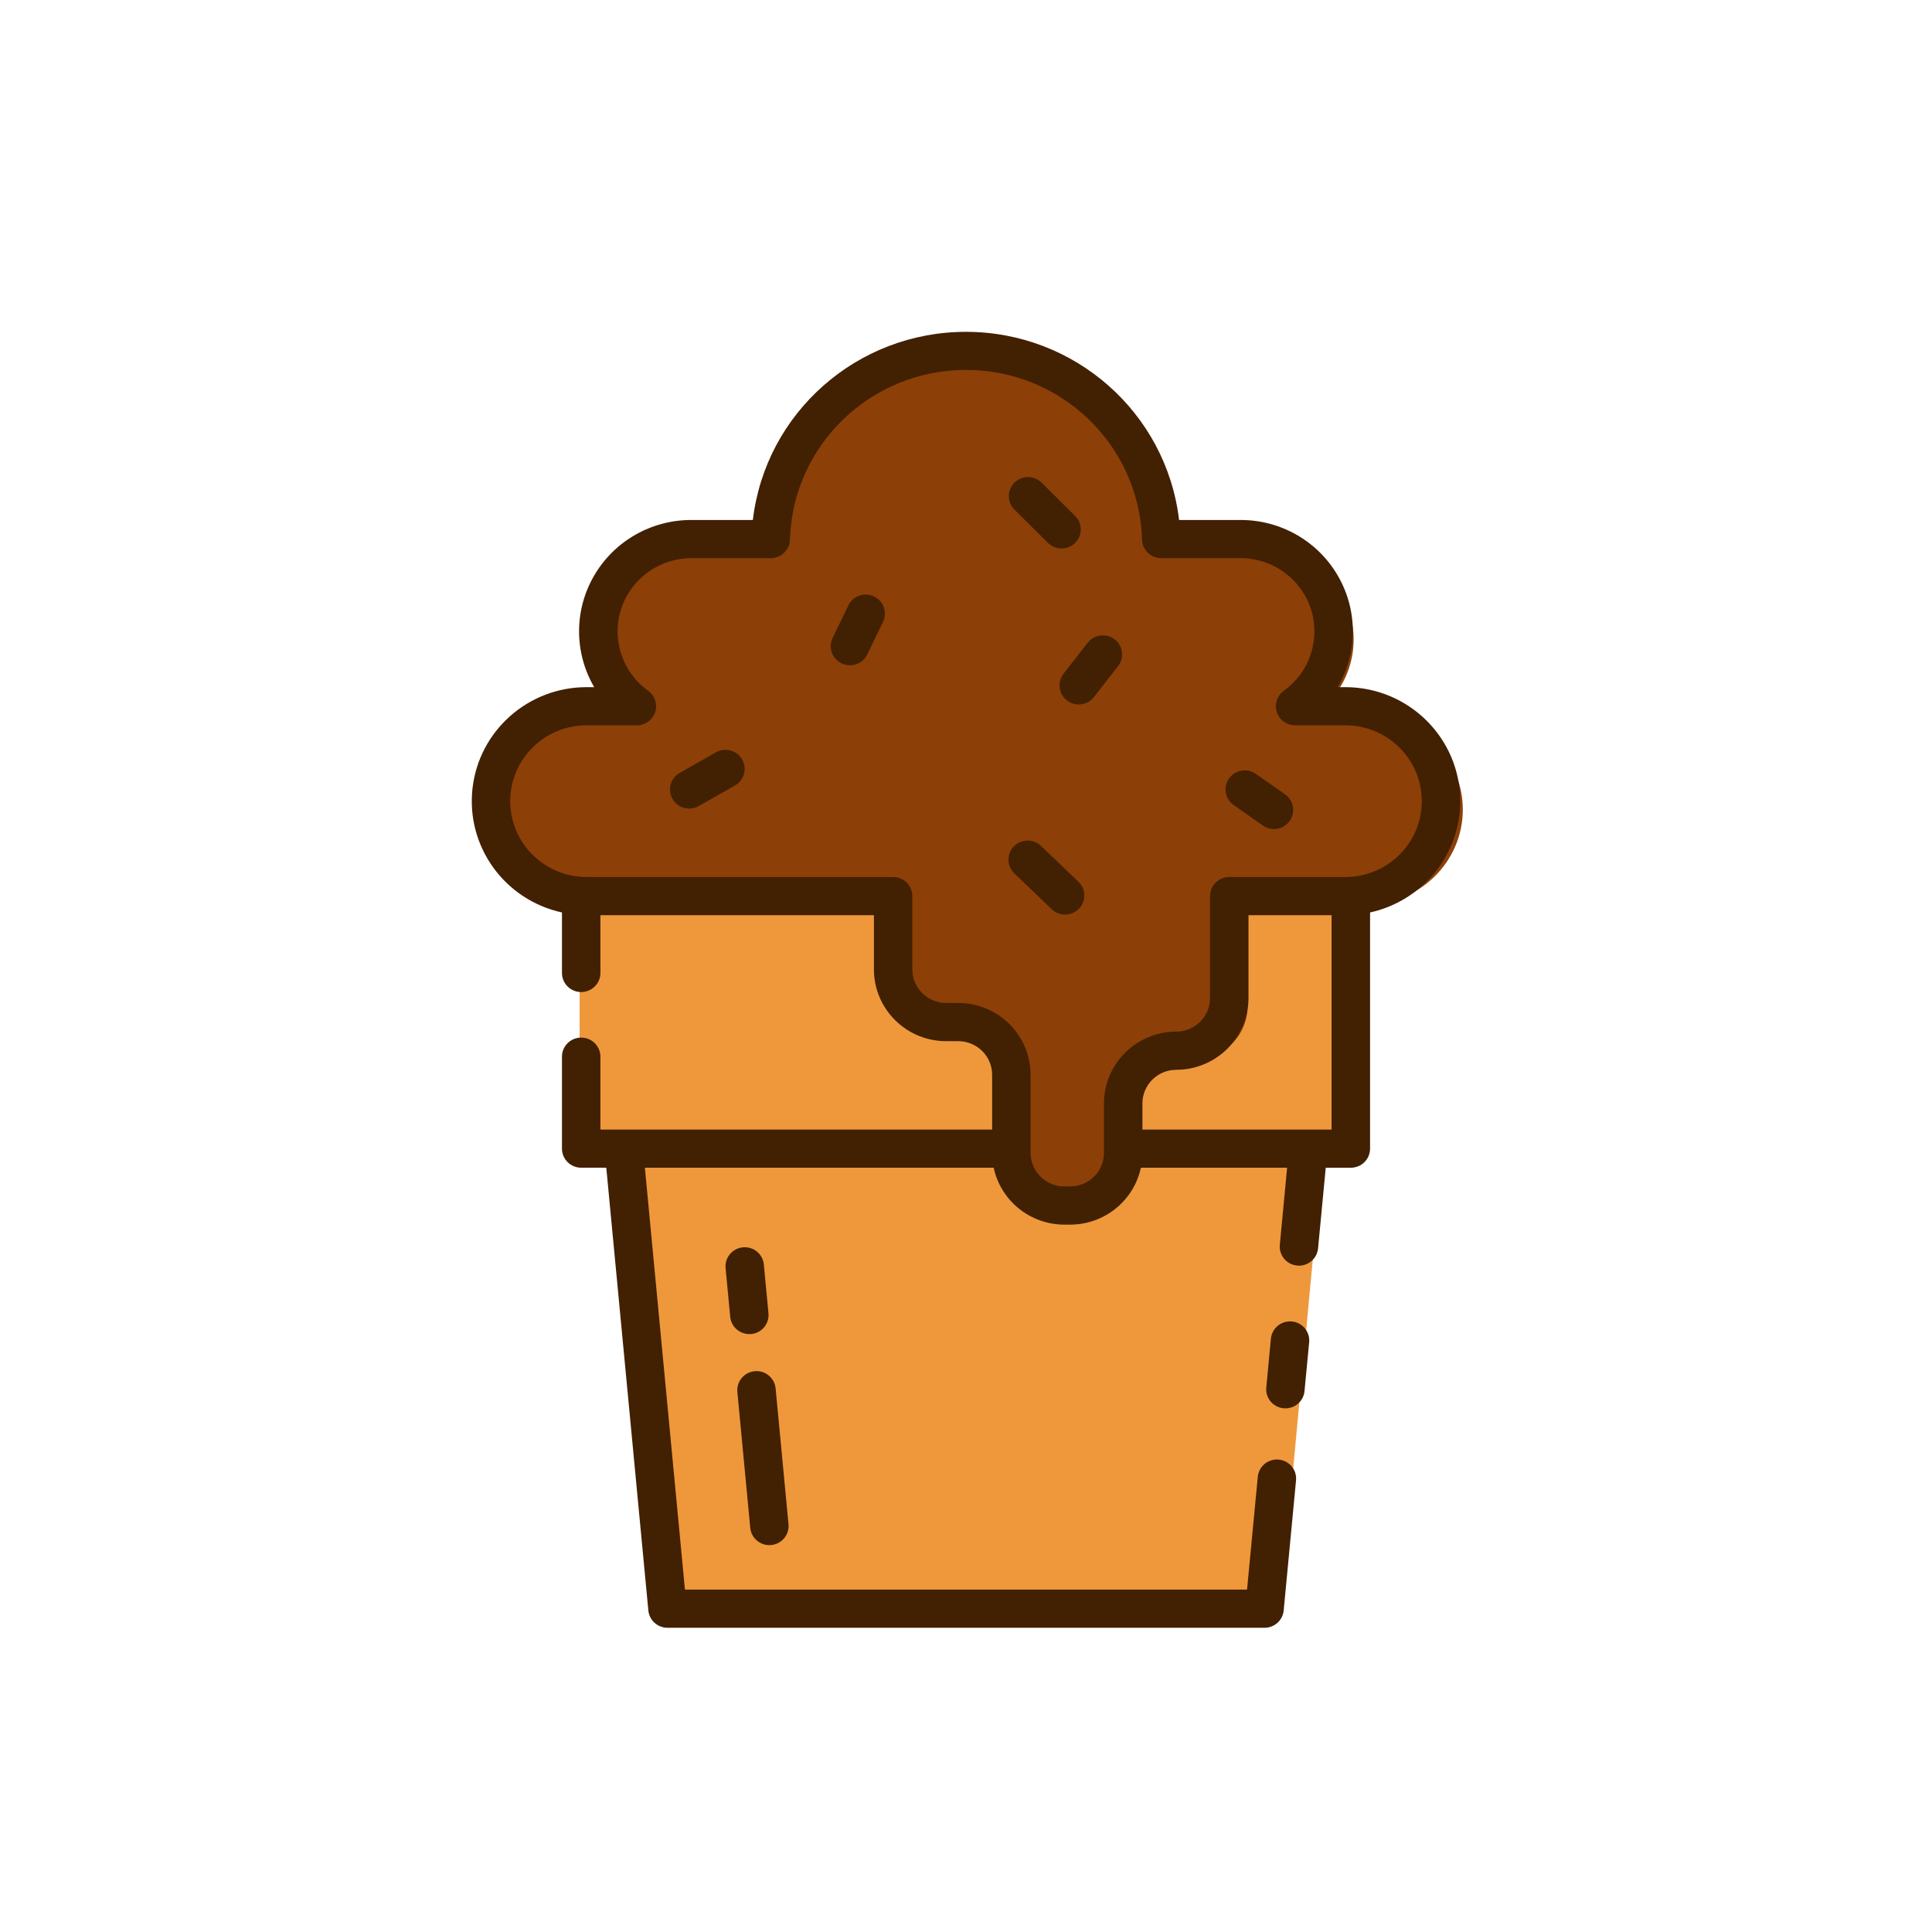 <?xml version="1.0" encoding="UTF-8"?>
<svg width="70px" height="70px" viewBox="0 0 70 70" version="1.1" xmlns="http://www.w3.org/2000/svg" xmlns:xlink="http://www.w3.org/1999/xlink">
    <!-- Generator: Sketch 61 (89581) - https://sketch.com -->
    <title>Artboard</title>
    <desc>Created with Sketch.</desc>
    <g id="Artboard" stroke="none" stroke-width="1" fill="none" fill-rule="evenodd">
        <rect id="Rectangle" x="0" y="0" width="70" height="70"></rect>
        <g id="026-ice-cream" transform="translate(17, 12)" fill-rule="nonzero">
            <polygon id="Path" fill="#EF983B" points="31 29 29.404 46 7.596 46 6 29"></polygon>
            <polygon id="Path" fill="#EF983B" points="4 20 32 20 32 29 4 29"></polygon>
            <path d="M32.477,13.887 L30.626,13.887 C31.83,13.036 32.336,11.523 31.878,10.141 C31.42,8.759 30.102,7.823 28.616,7.825 L25.694,7.825 C25.578,4.023 22.391,1 18.5,1 C14.609,1 11.422,4.023 11.306,7.825 L8.384,7.825 C6.898,7.823 5.58,8.759 5.122,10.141 C4.664,11.523 5.17,13.036 6.374,13.887 L4.523,13.887 C2.577,13.887 1,15.429 1,17.331 C1,19.233 2.577,20.774 4.523,20.774 L15.815,20.774 L15.815,23.434 C15.815,23.94 16.021,24.426 16.387,24.784 C16.754,25.142 17.251,25.344 17.769,25.344 L18.217,25.344 C18.735,25.344 19.232,25.545 19.598,25.903 C19.965,26.261 20.171,26.747 20.171,27.253 L20.171,30.09 C20.171,31.145 21.045,32 22.124,32 L22.339,32 C23.418,32 24.292,31.145 24.292,30.09 L24.292,28.293 C24.292,27.787 24.498,27.301 24.865,26.943 C25.231,26.585 25.728,26.383 26.246,26.384 C27.326,26.383 28.2,25.528 28.2,24.473 L28.2,20.775 L32.477,20.775 C34.423,20.775 36,19.234 36,17.332 C36,15.43 34.423,13.889 32.477,13.889 L32.477,13.887 Z" id="Path" fill="#8C3F07"></path>
            <g id="Group" fill="#422002">
                <path d="M29.806,35.879 C29.423,35.845 29.084,36.123 29.047,36.502 L28.88,38.271 C28.862,38.454 28.919,38.636 29.036,38.777 C29.154,38.918 29.323,39.007 29.507,39.024 C29.529,39.026 29.551,39.028 29.573,39.027 C29.932,39.027 30.232,38.756 30.265,38.401 L30.433,36.634 C30.451,36.451 30.395,36.269 30.277,36.127 C30.159,35.986 29.99,35.896 29.806,35.879 L29.806,35.879 Z" id="Path"></path>
                <path d="M10.216,36.336 C10.598,36.3 10.879,35.963 10.843,35.583 L10.674,33.803 C10.632,33.429 10.295,33.157 9.917,33.193 C9.54,33.228 9.26,33.557 9.288,33.933 L9.457,35.713 C9.492,36.067 9.792,36.336 10.15,36.336 L10.216,36.336 Z" id="Path"></path>
                <path d="M10.876,43.983 C10.897,43.983 10.919,43.983 10.942,43.98 C11.125,43.963 11.295,43.874 11.413,43.732 C11.53,43.591 11.587,43.409 11.569,43.227 L11.103,38.316 C11.083,38.067 10.93,37.847 10.702,37.742 C10.474,37.637 10.206,37.662 10.002,37.808 C9.798,37.954 9.689,38.197 9.717,38.446 L10.183,43.357 C10.217,43.711 10.517,43.982 10.876,43.983 L10.876,43.983 Z" id="Path"></path>
                <path d="M35.907,17.027 C35.904,14.747 34.043,12.899 31.746,12.897 L31.468,12.897 C32.197,11.648 32.199,10.108 31.472,8.858 C30.746,7.607 29.402,6.838 27.948,6.84 L25.72,6.84 C25.259,2.953 21.941,0.023 17.998,0.023 C14.056,0.023 10.737,2.953 10.277,6.84 L8.049,6.84 C6.595,6.838 5.251,7.607 4.525,8.858 C3.798,10.108 3.8,11.648 4.529,12.897 L4.251,12.897 C2.128,12.898 0.346,14.486 0.118,16.582 C-0.111,18.678 1.287,20.608 3.361,21.06 L3.361,23.253 C3.361,23.634 3.673,23.944 4.057,23.944 C4.442,23.944 4.754,23.634 4.754,23.253 L4.754,21.159 L14.664,21.159 L14.664,23.125 C14.665,24.559 15.836,25.722 17.281,25.724 L17.722,25.724 C18.398,25.724 18.946,26.269 18.947,26.94 L18.947,28.927 L4.754,28.927 L4.754,26.285 C4.754,25.903 4.442,25.594 4.057,25.594 C3.673,25.594 3.361,25.903 3.361,26.285 L3.361,29.617 C3.361,29.998 3.673,30.308 4.057,30.308 L4.967,30.308 L6.491,46.351 C6.524,46.706 6.825,46.977 7.184,46.977 L28.817,46.977 C29.176,46.977 29.477,46.706 29.51,46.351 L29.958,41.636 C29.982,41.39 29.871,41.151 29.668,41.008 C29.466,40.865 29.201,40.84 28.975,40.943 C28.749,41.045 28.595,41.26 28.572,41.506 L28.183,45.595 L7.817,45.595 L6.365,30.308 L19.003,30.308 C19.26,31.509 20.328,32.369 21.565,32.371 L21.775,32.371 C23.012,32.369 24.079,31.509 24.336,30.308 L29.635,30.308 L29.37,33.101 C29.353,33.284 29.409,33.466 29.527,33.607 C29.645,33.748 29.814,33.837 29.998,33.854 C30.02,33.856 30.042,33.857 30.064,33.857 C30.423,33.857 30.722,33.586 30.756,33.231 L31.034,30.309 L31.944,30.309 C32.329,30.309 32.64,29.999 32.64,29.618 L32.64,21.06 C34.546,20.641 35.904,18.965 35.907,17.027 Z M30.4,28.926 L24.392,28.926 L24.392,27.978 C24.393,27.306 24.941,26.762 25.618,26.761 C27.063,26.759 28.234,25.597 28.235,24.162 L28.235,21.16 L31.246,21.16 L31.246,28.926 L30.4,28.926 Z M31.746,19.776 L27.539,19.776 C27.155,19.776 26.843,20.085 26.843,20.467 L26.843,24.161 C26.842,24.833 26.294,25.377 25.618,25.378 C24.173,25.38 23.002,26.542 23,27.977 L23,29.772 C23,30.443 22.451,30.988 21.775,30.988 L21.565,30.988 C20.888,30.988 20.34,30.443 20.339,29.772 L20.339,26.939 C20.337,25.505 19.166,24.342 17.722,24.34 L17.281,24.34 C16.605,24.339 16.057,23.795 16.056,23.124 L16.056,20.467 C16.056,20.085 15.744,19.776 15.36,19.776 L4.254,19.776 C2.725,19.776 1.486,18.545 1.486,17.027 C1.486,15.509 2.725,14.279 4.254,14.279 L6.075,14.279 C6.377,14.279 6.644,14.086 6.737,13.801 C6.831,13.517 6.728,13.204 6.484,13.028 C5.544,12.354 5.149,11.155 5.506,10.059 C5.864,8.963 6.892,8.222 8.052,8.223 L10.925,8.223 C11.302,8.223 11.61,7.925 11.621,7.551 C11.723,4.126 14.549,1.402 18,1.402 C21.451,1.402 24.277,4.126 24.379,7.551 C24.39,7.925 24.698,8.223 25.075,8.223 L27.948,8.223 C29.108,8.222 30.136,8.963 30.494,10.059 C30.851,11.155 30.456,12.354 29.516,13.028 C29.272,13.204 29.169,13.517 29.263,13.801 C29.356,14.086 29.623,14.279 29.925,14.279 L31.746,14.279 C33.275,14.279 34.514,15.509 34.514,17.027 C34.514,18.545 33.275,19.776 31.746,19.776 L31.746,19.776 Z" id="Shape"></path>
                <path d="M20.978,7.679 C21.251,7.941 21.685,7.937 21.954,7.671 C22.222,7.404 22.226,6.973 21.962,6.702 L20.748,5.496 C20.573,5.316 20.314,5.244 20.071,5.307 C19.828,5.371 19.637,5.56 19.574,5.801 C19.51,6.043 19.583,6.3 19.764,6.473 L20.978,7.679 Z" id="Path"></path>
                <path d="M14.667,9.611 C14.32,9.446 13.904,9.591 13.738,9.935 L13.177,11.095 C13.06,11.319 13.076,11.588 13.217,11.798 C13.358,12.007 13.604,12.123 13.857,12.101 C14.11,12.079 14.33,11.922 14.433,11.691 L14.993,10.532 C15.158,10.188 15.012,9.777 14.667,9.611 L14.667,9.611 Z" id="Path"></path>
                <path d="M23.386,11.166 C23.083,10.932 22.645,10.987 22.41,11.289 L21.54,12.402 C21.384,12.597 21.345,12.86 21.439,13.091 C21.533,13.322 21.744,13.486 21.993,13.518 C22.242,13.551 22.49,13.448 22.641,13.248 L23.509,12.135 C23.745,11.834 23.69,11.4 23.386,11.166 L23.386,11.166 Z" id="Path"></path>
                <path d="M8.934,15.262 L7.626,16.004 C7.292,16.193 7.176,16.616 7.367,16.947 C7.558,17.279 7.983,17.394 8.317,17.205 L9.625,16.463 C9.843,16.341 9.978,16.113 9.98,15.865 C9.982,15.617 9.85,15.386 9.633,15.262 C9.417,15.137 9.15,15.138 8.934,15.262 L8.934,15.262 Z" id="Path"></path>
                <path d="M20.72,18.65 C20.541,18.478 20.283,18.414 20.044,18.481 C19.804,18.549 19.619,18.739 19.559,18.979 C19.499,19.219 19.573,19.473 19.752,19.644 L21.107,20.943 C21.384,21.208 21.824,21.2 22.091,20.926 C22.359,20.651 22.351,20.214 22.074,19.949 L20.72,18.65 Z" id="Path"></path>
                <path d="M29.561,16.782 L28.502,16.04 C28.187,15.819 27.753,15.894 27.531,16.206 C27.309,16.518 27.384,16.949 27.699,17.169 L28.757,17.911 C29.071,18.131 29.505,18.057 29.727,17.745 C29.949,17.433 29.874,17.002 29.56,16.782 L29.561,16.782 Z" id="Path"></path>
            </g>
        </g>
    </g>
</svg>
